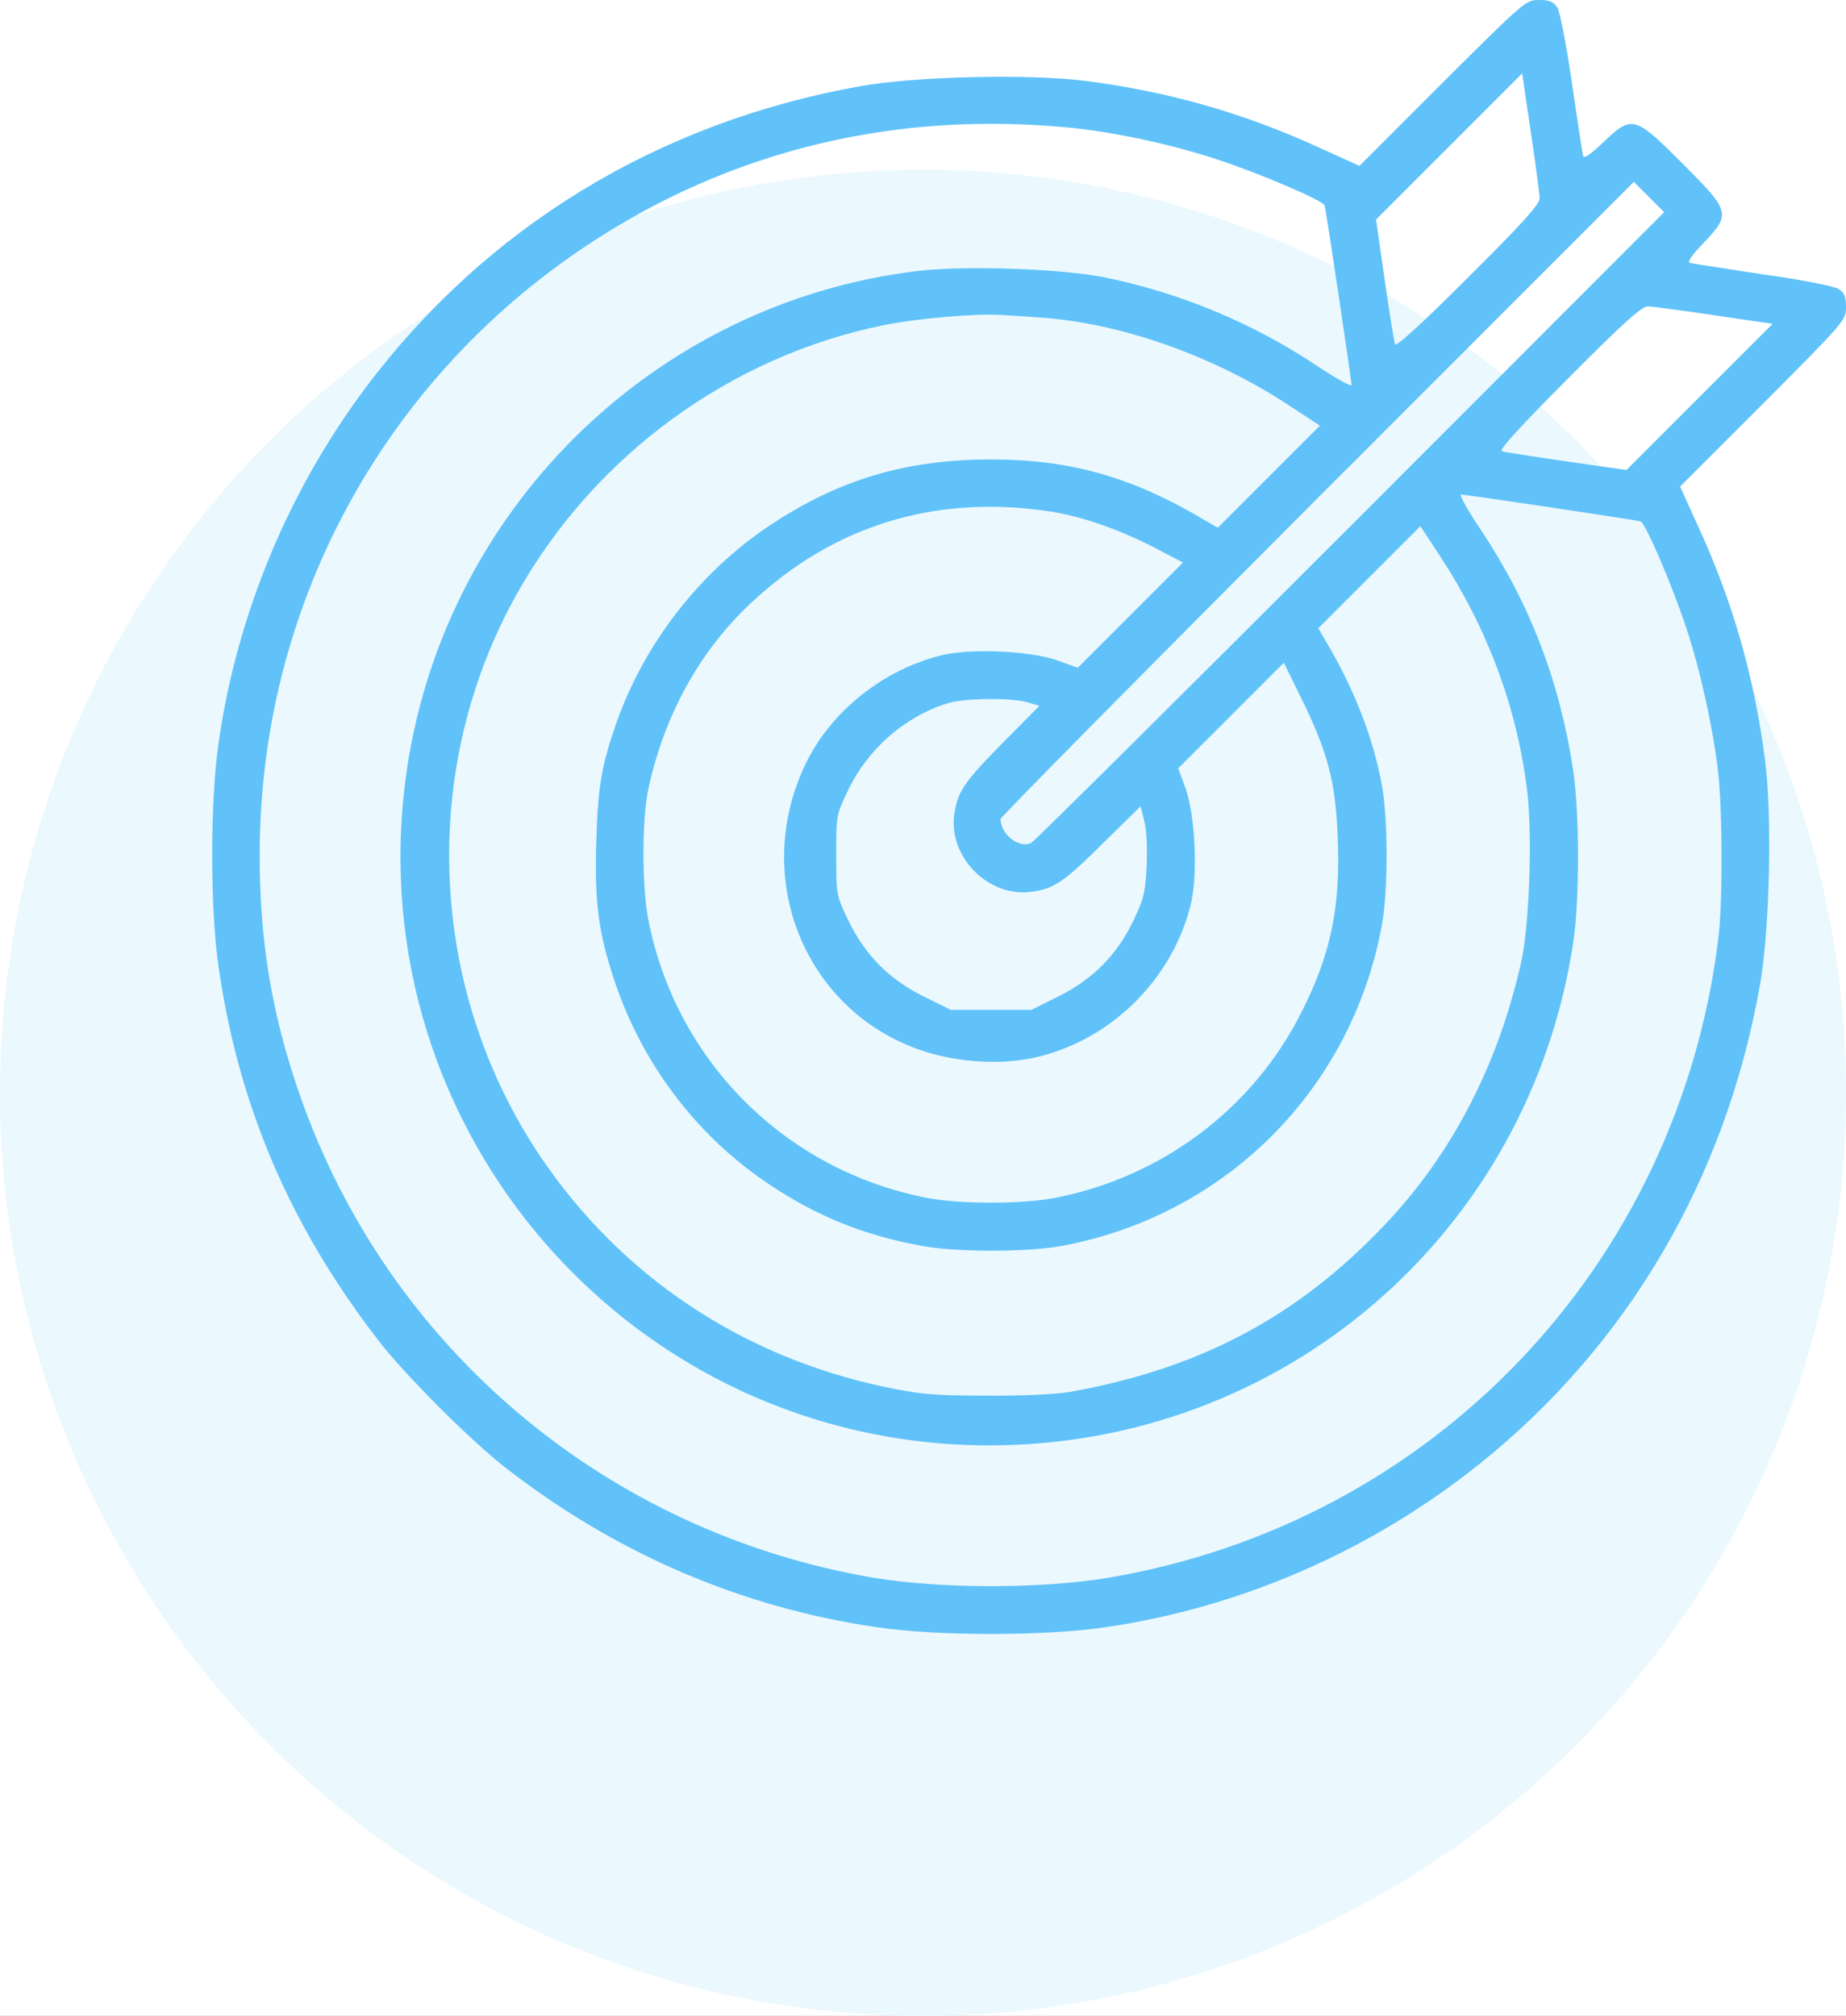 <svg width="87" height="95" viewBox="0 0 87 95" fill="none" xmlns="http://www.w3.org/2000/svg">
<rect x="0" y="0" width="87" height="95" fill="#333333" stroke="none"/>
<g clip-path="url(#clip0_1_58)">
<rect width="1920" height="9512" transform="translate(-1005 -1879)" fill="white"/>
<circle cx="43.5" cy="51.5" r="43.5" fill="#EBF8FE"/>
<path d="M67.979 3.909L64.07 7.819L62.115 6.932C58.597 5.323 55.108 4.33 51.214 3.819C48.538 3.473 43.155 3.594 40.553 4.06C31.02 5.759 22.916 10.691 17.232 18.269C13.609 23.11 11.188 28.915 10.316 34.914C9.895 37.711 9.895 42.868 10.316 45.665C11.263 52.16 13.684 57.784 17.819 63.152C19.082 64.791 22.194 67.903 23.863 69.196C29.066 73.226 34.945 75.752 41.335 76.684C44.132 77.105 49.289 77.105 52.086 76.684C58.507 75.752 64.686 73.046 69.784 68.941C76.745 63.347 81.331 55.513 82.94 46.447C83.406 43.845 83.527 38.462 83.181 35.786C82.67 31.892 81.677 28.403 80.068 24.885L79.181 22.93L83.091 19.021C86.955 15.141 87 15.096 87 14.465C87 13.984 86.925 13.788 86.654 13.623C86.459 13.487 84.94 13.187 83.091 12.931C81.316 12.66 79.768 12.42 79.647 12.39C79.512 12.345 79.722 12.029 80.294 11.443C81.587 10.074 81.557 9.969 79.287 7.698C77.031 5.443 76.926 5.413 75.558 6.706C74.971 7.277 74.655 7.488 74.61 7.353C74.58 7.232 74.34 5.684 74.084 3.909C73.813 2.045 73.513 0.541 73.392 0.346C73.212 0.075 73.016 0 72.535 0C71.904 0 71.859 0.045 67.979 3.909ZM72.565 9.322C72.565 9.623 71.829 10.45 69.182 13.081C66.987 15.277 65.784 16.374 65.739 16.224C65.709 16.119 65.483 14.735 65.258 13.187L64.852 10.345L68.295 6.902L71.738 3.458L72.144 6.21C72.37 7.714 72.55 9.112 72.565 9.322ZM50.537 6.029C52.597 6.24 55.304 6.826 57.379 7.518C59.394 8.18 62.341 9.443 62.431 9.683C62.491 9.879 63.694 17.878 63.694 18.149C63.694 18.239 62.957 17.833 62.055 17.231C59.063 15.232 55.605 13.788 52.026 13.066C49.996 12.66 45.485 12.51 43.275 12.766C30.735 14.269 20.751 24.163 19.112 36.733C16.947 53.378 29.833 68.084 46.583 68.114C60.446 68.129 72.069 58.145 74.144 44.417C74.445 42.417 74.445 38.372 74.144 36.312C73.513 32.117 72.099 28.433 69.784 24.96C69.167 24.043 68.761 23.306 68.851 23.306C69.122 23.306 77.121 24.509 77.317 24.569C77.557 24.659 78.82 27.606 79.482 29.621C80.129 31.576 80.73 34.282 80.971 36.357C81.181 38.117 81.196 42.522 80.986 44.206C79.091 59.648 67.528 71.767 52.221 74.354C49.034 74.88 44.373 74.88 41.185 74.354C28.6 72.219 18.27 63.528 14.12 51.574C12.812 47.815 12.225 44.327 12.24 40.222C12.255 28.644 17.999 17.968 27.683 11.548C34.434 7.067 42.252 5.187 50.537 6.029ZM63.664 24.779C55.529 32.914 48.763 39.635 48.613 39.71C48.056 40.026 47.154 39.319 47.154 38.598C47.154 38.508 53.875 31.711 62.07 23.502L77.001 8.571L77.708 9.277L78.429 9.999L63.664 24.779ZM80.79 14.856L83.542 15.262L80.098 18.705L76.655 22.148L73.813 21.742C72.265 21.517 70.881 21.306 70.776 21.261C70.626 21.216 71.708 20.028 73.919 17.818C76.55 15.171 77.377 14.435 77.678 14.435C77.888 14.45 79.287 14.63 80.79 14.856ZM49.004 14.961C52.808 15.217 57.213 16.765 60.807 19.141L62.205 20.058L59.8 22.464L57.394 24.87L56.822 24.539C53.364 22.479 50.462 21.652 46.703 21.652C42.704 21.652 39.516 22.599 36.253 24.779C33.005 26.945 30.389 30.298 29.081 33.982C28.359 36.042 28.179 37.019 28.104 39.62C28.013 42.447 28.194 43.89 28.915 46.086C30.224 50.1 32.825 53.529 36.253 55.814C38.508 57.318 40.659 58.19 43.38 58.701C45.019 59.017 48.372 59.017 50.026 58.716C57.755 57.288 63.694 51.348 65.122 43.62C65.423 41.981 65.423 38.613 65.122 36.974C64.701 34.718 63.814 32.448 62.461 30.177L62.13 29.606L64.536 27.2L66.942 24.795L67.859 26.193C70.084 29.576 71.483 33.305 71.964 37.184C72.234 39.259 72.084 43.56 71.693 45.334C70.611 50.176 68.43 54.386 65.273 57.709C61.138 62.069 56.552 64.49 50.462 65.588C49.771 65.708 48.252 65.783 46.478 65.768C43.982 65.768 43.38 65.708 41.711 65.362C34.945 63.934 29.261 60.13 25.472 54.506C20.149 46.597 19.728 36.177 24.405 27.907C28.058 21.442 34.419 16.795 41.651 15.322C43.215 15.006 45.981 14.765 47.154 14.841C47.53 14.856 48.357 14.916 49.004 14.961ZM49.289 24.073C50.778 24.268 52.597 24.885 54.281 25.742L55.755 26.509L53.274 28.99L50.793 31.471L49.846 31.125C48.508 30.659 45.681 30.538 44.297 30.899C41.591 31.591 39.185 33.516 37.997 35.936C35.336 41.379 37.967 47.77 43.606 49.559C45.215 50.07 47.139 50.176 48.658 49.86C52.236 49.108 55.184 46.266 56.101 42.703C56.462 41.319 56.341 38.492 55.875 37.154L55.529 36.207L58.025 33.711L60.506 31.23L61.348 32.944C62.581 35.455 62.957 36.899 63.047 39.5C63.183 42.748 62.717 44.973 61.348 47.68C59.063 52.251 54.733 55.498 49.665 56.461C48.132 56.746 45.275 56.746 43.741 56.461C37.02 55.183 31.817 49.98 30.539 43.259C30.254 41.71 30.254 38.688 30.539 37.26C31.276 33.756 32.96 30.674 35.426 28.388C39.26 24.795 43.982 23.321 49.289 24.073ZM48.417 33.094L48.989 33.26L47.26 35.004C45.44 36.853 45.154 37.29 44.989 38.282C44.628 40.372 46.628 42.372 48.718 42.011C49.71 41.846 50.147 41.56 51.996 39.725L53.755 37.996L53.92 38.658C54.041 39.064 54.071 39.891 54.041 40.778C53.981 42.056 53.906 42.357 53.424 43.364C52.657 44.988 51.515 46.146 49.876 46.958L48.613 47.589H46.703H44.809L43.531 46.958C41.892 46.146 40.764 45.003 39.967 43.349C39.411 42.191 39.411 42.161 39.411 40.297C39.411 38.432 39.411 38.402 39.967 37.245C40.899 35.29 42.643 33.771 44.658 33.14C45.425 32.899 47.635 32.869 48.417 33.094Z" fill="#60C2F8"/>
</g>
<defs>
<clipPath id="clip0_1_58">
<rect width="1920" height="9512" fill="white" transform="translate(-1005 -1879)"/>
</clipPath>
</defs>
</svg>
